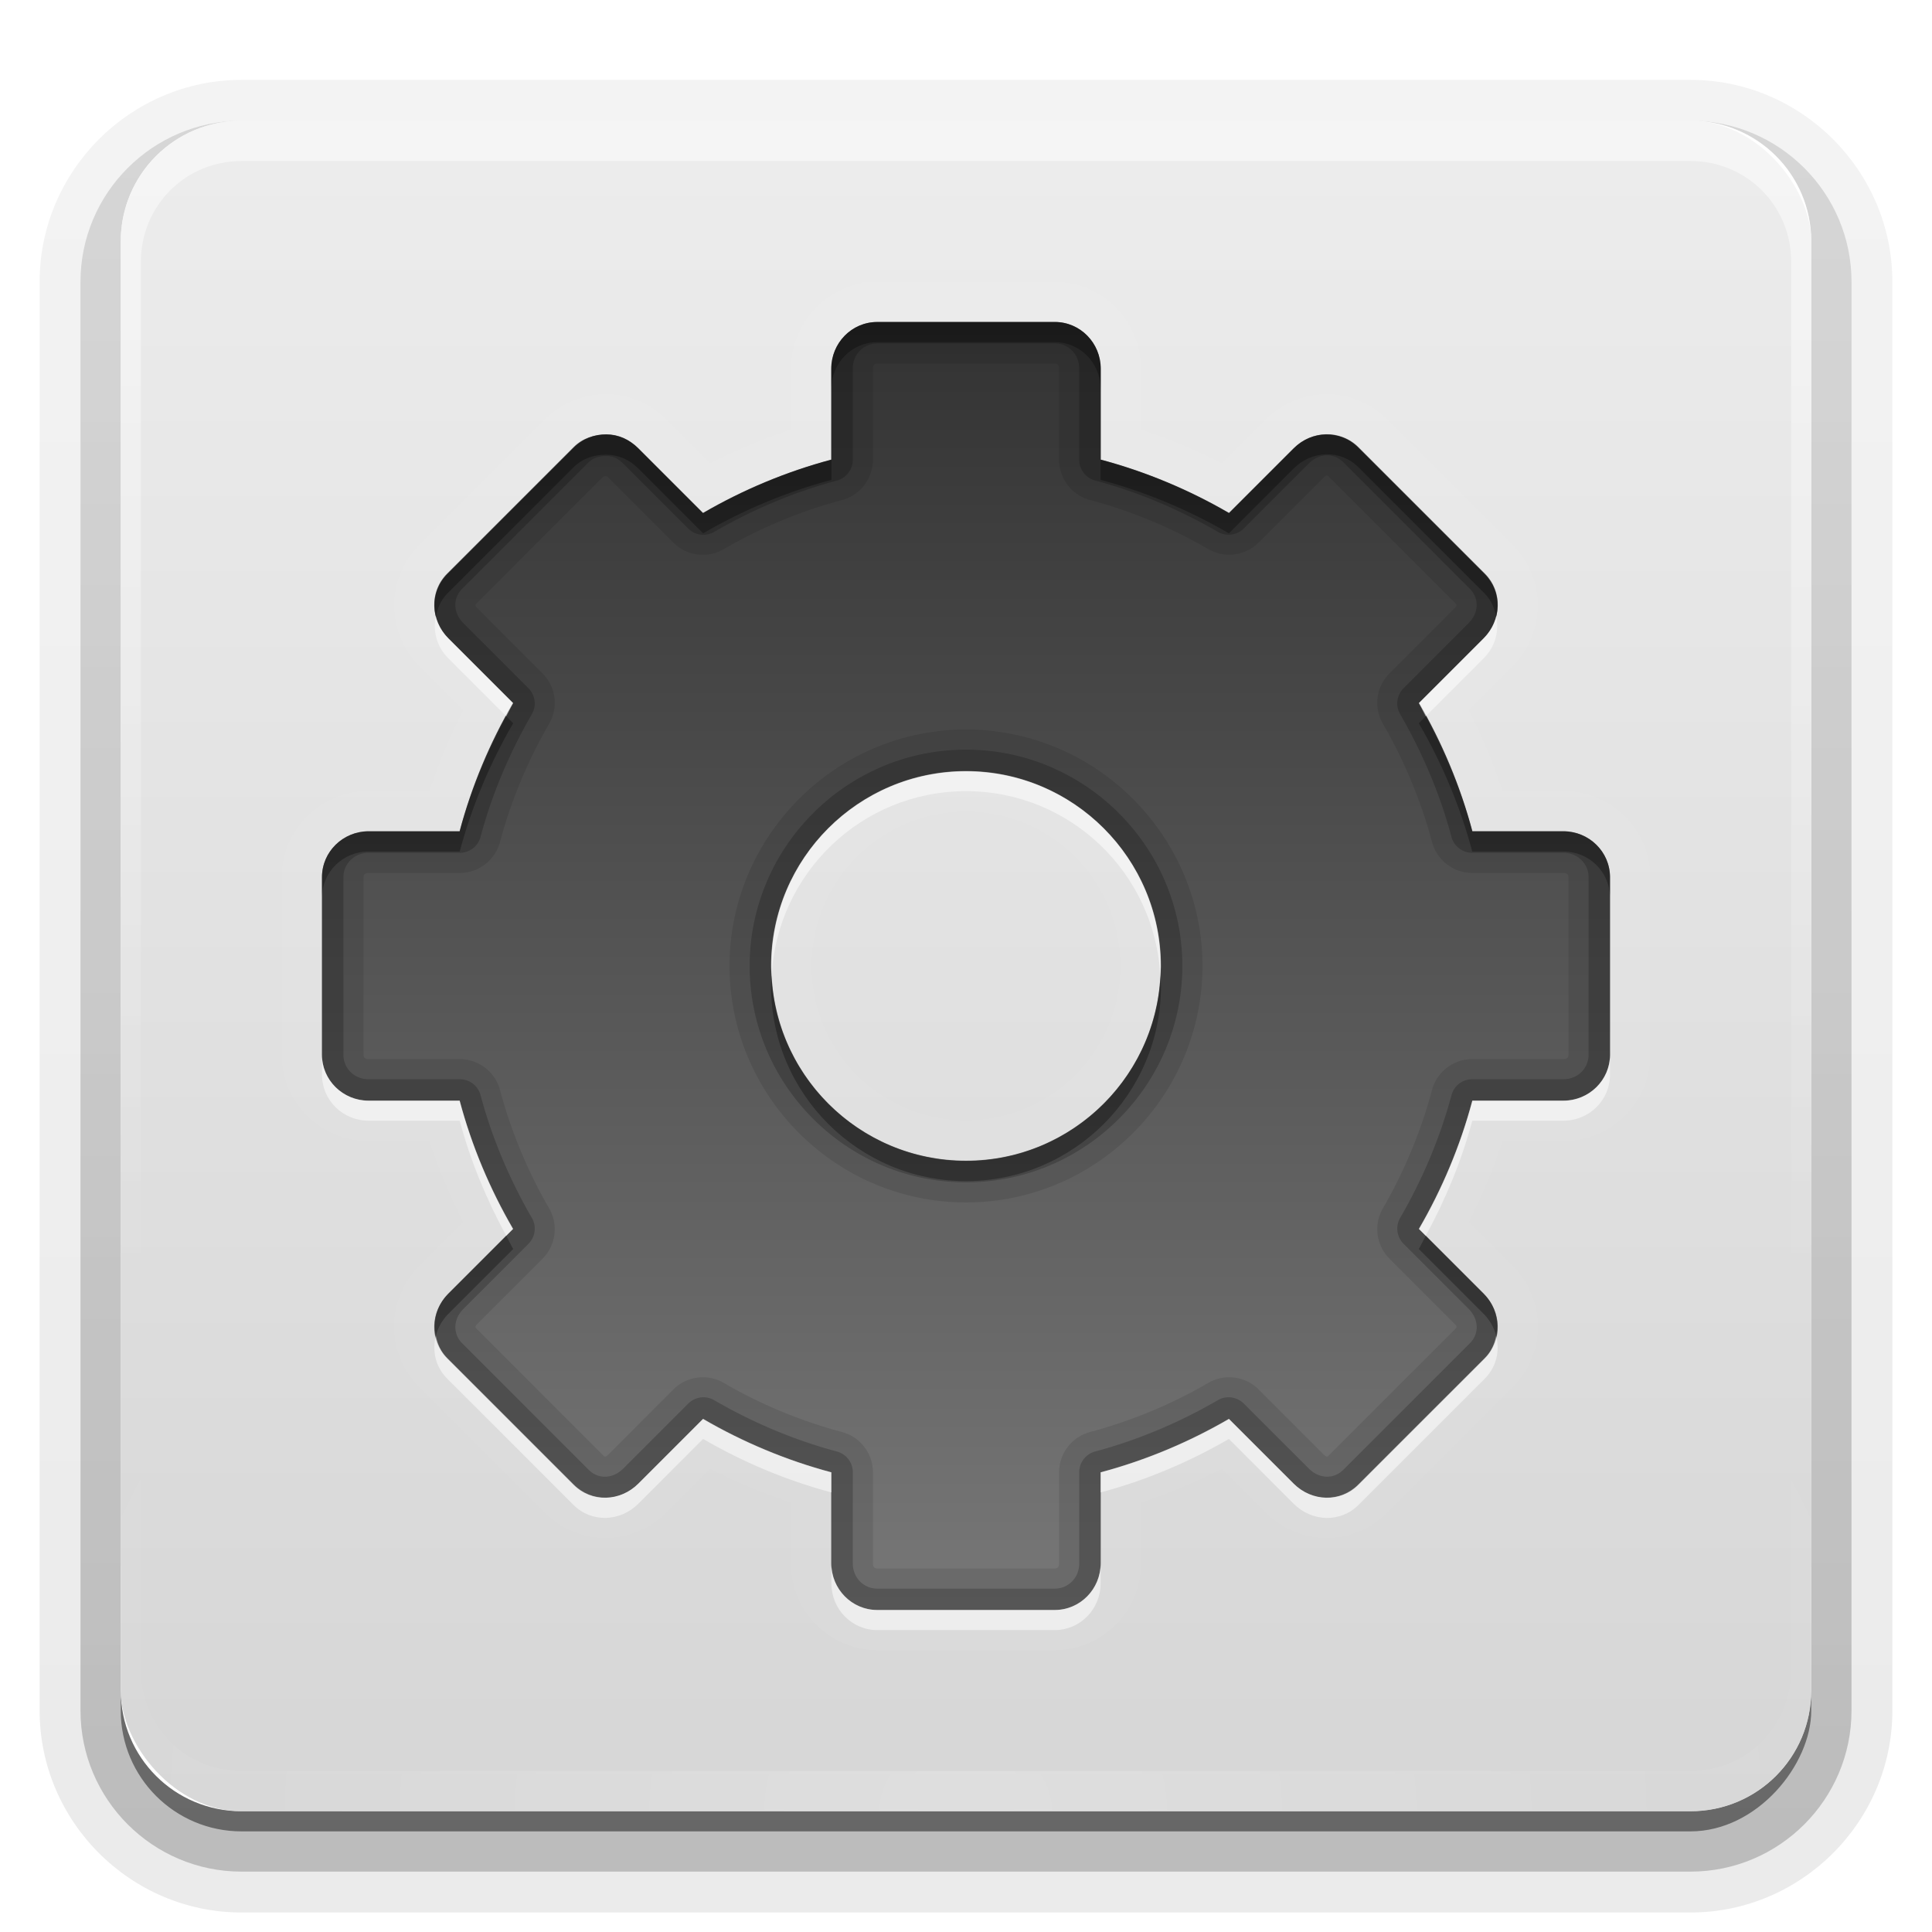 <?xml version="1.0" encoding="UTF-8" standalone="no"?>
<!-- Created with Inkscape (http://www.inkscape.org/) -->
<svg id="svg2" xmlns:rdf="http://www.w3.org/1999/02/22-rdf-syntax-ns#" xmlns="http://www.w3.org/2000/svg" height="96" width="96" version="1.0" xmlns:cc="http://creativecommons.org/ns#" xmlns:xlink="http://www.w3.org/1999/xlink" xmlns:dc="http://purl.org/dc/elements/1.1/">
 <defs id="defs4">
  <linearGradient id="linearGradient4427" y2="45.017" gradientUnits="userSpaceOnUse" x2="20.759" gradientTransform="matrix(1.488 0 0 1.488 12.279 -60.232)" y1="1" x1="20.759">
   <stop id="stop3906" style="stop-color:#323232" offset="0"/>
   <stop id="stop3908" style="stop-color:#787878" offset="1"/>
  </linearGradient>
  <clipPath id="clipPath3266">
   <path id="path3268" style="opacity:.3;color:#000000;fill:#f00" d="m0 0v96h96v-96h-96zm12 6h72c3.324 0 6 2.676 6 6v72c0 3.324-2.676 6-6 6h-72c-3.324 0-6-2.676-6-6v-72c0-3.324 2.676-6 6-6z"/>
  </clipPath>
  <linearGradient id="linearGradient3101" y2="90.239" xlink:href="#ButtonShadow-0" gradientUnits="userSpaceOnUse" x2="32.251" gradientTransform="matrix(1.024 0 0 1.012 -1.143 -98.071)" y1="6.132" x1="32.251"/>
  <linearGradient id="ButtonShadow-0" y2="7.016" gradientUnits="userSpaceOnUse" x2="45.448" gradientTransform="matrix(1.006 0 0 .994 100 0)" y1="92.54" x1="45.448">
   <stop id="stop3750-8" offset="0"/>
   <stop id="stop3752-5" style="stop-opacity:.588" offset="1"/>
  </linearGradient>
  <linearGradient id="linearGradient3052" y2="5.988" gradientUnits="userSpaceOnUse" x2="48" y1="90" x1="48">
   <stop id="stop3189-4" style="stop-color:#c8c8c8" offset="0"/>
   <stop id="stop3191-0" style="stop-color:#e6e6e6" offset="1"/>
  </linearGradient>
  <linearGradient id="linearGradient3188" y2="63.893" xlink:href="#linearGradient3737" gradientUnits="userSpaceOnUse" x2="36.357" y1="6" x1="36.357"/>
  <linearGradient id="linearGradient3737">
   <stop id="stop3739" style="stop-color:#fff" offset="0"/>
   <stop id="stop3741" style="stop-color:#fff;stop-opacity:0" offset="1"/>
  </linearGradient>
  <radialGradient id="radialGradient3619" xlink:href="#linearGradient3737" gradientUnits="userSpaceOnUse" cy="90.172" cx="48" gradientTransform="matrix(1.157 0 0 .996 -7.551 .197)" r="42"/>
  <linearGradient id="linearGradient4256" y2="90.239" xlink:href="#ButtonShadow-0" gradientUnits="userSpaceOnUse" x2="32.251" gradientTransform="translate(0,-97)" y1="6.132" x1="32.251"/>
  <filter id="filter3970" color-interpolation-filters="sRGB">
   <feGaussianBlur id="feGaussianBlur3972" stdDeviation="0.96"/>
  </filter>
 </defs>
 <g id="layer2">
  <g id="g3202" clip-path="url(#clipPath3266)">
   <path id="path3786" style="opacity:0.08;fill:url(#linearGradient3101)" d="m12-95.031c-5.511 0-10.031 4.52-10.031 10.031v71c0 5.511 4.52 10.031 10.031 10.031h72c5.511 0 10.031-4.52 10.031-10.031v-71c0-5.511-4.52-10.031-10.031-10.031h-72z" transform="scale(1,-1)"/>
   <path id="path3778" style="opacity:.1;fill:url(#linearGradient3101)" d="m12-94.031c-4.972 0-9.031 4.06-9.031 9.031v71c0 4.972 4.06 9.031 9.031 9.031h72c4.972 0 9.031-4.06 9.031-9.031v-71c0-4.972-4.06-9.031-9.031-9.031h-72z" transform="scale(1,-1)"/>
   <path id="path3770" style="opacity:.2;fill:url(#linearGradient3101)" d="m12-93c-4.409 0-8 3.591-8 8v71c0 4.409 3.591 8 8 8h72c4.409 0 8-3.591 8-8v-71c0-4.409-3.591-8-8-8h-72z" transform="scale(1,-1)"/>
   <rect id="rect3723" style="opacity:.3;fill:url(#linearGradient3101)" transform="scale(1,-1)" rx="7" ry="7" height="85" width="86" y="-92" x="5"/>
   <rect id="rect3716" style="opacity:.45;fill:url(#linearGradient4256)" transform="scale(1,-1)" rx="6" ry="6" height="84" width="84" y="-91" x="6"/>
  </g>
  <rect id="rect2419" style="opacity:.75;fill:url(#linearGradient3052)" rx="6" ry="6" height="84" width="84" y="6" x="6"/>
  <path id="rect3728" style="opacity:.5;fill:url(#linearGradient3188)" d="m12 6c-3.324 0-6 2.676-6 6v2 68 2c0 0.335 0.041 0.651 0.094 0.969 0.049 0.296 0.097 0.597 0.188 0.875 0.01 0.03 0.021 0.064 0.031 0.094 0.099 0.288 0.235 0.547 0.375 0.812 0.145 0.274 0.316 0.536 0.5 0.781 0.184 0.246 0.374 0.473 0.594 0.688 0.44 0.428 0.943 0.815 1.5 1.094 0.279 0.14 0.573 0.247 0.875 0.344-0.256-0.1-0.487-0.236-0.719-0.375-0.007-0.004-0.024 0.004-0.031 0-0.032-0.019-0.062-0.043-0.094-0.062-0.12-0.077-0.231-0.164-0.344-0.25-0.106-0.081-0.213-0.161-0.312-0.25-0.178-0.162-0.347-0.346-0.5-0.531-0.107-0.131-0.218-0.266-0.312-0.407-0.025-0.038-0.038-0.086-0.063-0.125-0.065-0.103-0.13-0.204-0.187-0.312-0.101-0.195-0.206-0.416-0.281-0.625-0.008-0.022-0.024-0.041-0.031-0.063-0.032-0.092-0.036-0.187-0.062-0.281-0.03-0.107-0.07-0.203-0.094-0.313-0.073-0.341-0.125-0.698-0.125-1.062v-2-68-2c0-2.782 2.218-5 5-5h2 68 2c2.782 0 5 2.218 5 5v2 68 2c0 0.364-0.052 0.721-0.125 1.062-0.044 0.207-0.088 0.398-0.156 0.594-0.008 0.022-0.023 0.041-0.031 0.062-0.063 0.174-0.138 0.367-0.219 0.531-0.042 0.083-0.079 0.17-0.125 0.25-0.055 0.097-0.127 0.188-0.188 0.281-0.094 0.141-0.205 0.276-0.312 0.406-0.143 0.174-0.303 0.347-0.469 0.5-0.011 0.01-0.02 0.021-0.031 0.031-0.138 0.126-0.285 0.234-0.438 0.344-0.103 0.073-0.204 0.153-0.312 0.219-0.007 0.004-0.024-0.004-0.031 0-0.232 0.139-0.463 0.275-0.719 0.375 0.302-0.097 0.596-0.204 0.875-0.344 0.557-0.279 1.06-0.666 1.5-1.094 0.22-0.214 0.409-0.442 0.594-0.688s0.355-0.508 0.5-0.781c0.14-0.265 0.276-0.525 0.375-0.812 0.01-0.031 0.021-0.063 0.031-0.094 0.09-0.278 0.139-0.579 0.188-0.875 0.053-0.318 0.094-0.634 0.094-0.969v-2-68-2c0-3.324-2.676-6-6-6h-72z"/>
  <path id="path3615" style="opacity:.2;fill:url(#radialGradient3619)" d="m12 90c-3.324 0-6-2.676-6-6v-2-68-2c0-0.335 0.041-0.651 0.094-0.969 0.049-0.296 0.097-0.597 0.188-0.875 0.01-0.03 0.021-0.063 0.031-0.094 0.099-0.287 0.235-0.547 0.375-0.812 0.145-0.274 0.316-0.536 0.5-0.781 0.184-0.246 0.374-0.473 0.594-0.688 0.44-0.428 0.943-0.815 1.5-1.094 0.279-0.14 0.574-0.247 0.875-0.344-0.256 0.1-0.486 0.236-0.719 0.375-0.007 0.004-0.024-0.004-0.031 0-0.032 0.019-0.062 0.043-0.094 0.062-0.12 0.077-0.231 0.164-0.344 0.25-0.106 0.081-0.213 0.161-0.312 0.25-0.178 0.161-0.347 0.345-0.5 0.531-0.107 0.13-0.218 0.265-0.312 0.406-0.025 0.038-0.038 0.086-0.063 0.125-0.065 0.103-0.13 0.204-0.187 0.312-0.101 0.195-0.206 0.416-0.281 0.625-0.008 0.022-0.024 0.041-0.031 0.063-0.032 0.092-0.036 0.187-0.062 0.281-0.03 0.107-0.07 0.203-0.094 0.312-0.073 0.342-0.125 0.699-0.125 1.062v2 68 2c0 2.782 2.218 5 5 5h2 68 2c2.782 0 5-2.218 5-5v-2-68-2c0-0.364-0.052-0.721-0.125-1.062-0.044-0.207-0.088-0.398-0.156-0.594-0.008-0.022-0.024-0.041-0.031-0.063-0.063-0.174-0.139-0.367-0.219-0.531-0.042-0.083-0.079-0.17-0.125-0.25-0.055-0.097-0.127-0.188-0.188-0.281-0.094-0.141-0.205-0.276-0.312-0.406-0.143-0.174-0.303-0.347-0.469-0.5-0.011-0.01-0.02-0.021-0.031-0.031-0.139-0.126-0.285-0.234-0.438-0.344-0.102-0.073-0.204-0.153-0.312-0.219-0.007-0.004-0.024 0.004-0.031 0-0.232-0.139-0.463-0.275-0.719-0.375 0.302 0.097 0.596 0.204 0.875 0.344 0.557 0.279 1.06 0.666 1.5 1.094 0.22 0.214 0.409 0.442 0.594 0.688s0.355 0.508 0.5 0.781c0.14 0.265 0.276 0.525 0.375 0.812 0.01 0.031 0.021 0.063 0.031 0.094 0.09 0.278 0.139 0.579 0.188 0.875 0.053 0.318 0.094 0.634 0.094 0.969v2 68 2c0 3.324-2.676 6-6 6h-72z"/>
 </g>
 <g id="layer1" transform="translate(0,74)">
  <path id="path3968" style="opacity:.2;stroke-width:4;filter:url(#filter3970);stroke:#fff;display:block;fill:none" d="m43.581-58c-1.259 0-2.279 1.045-2.279 2.326v4.512c-2.252 0.6-4.403 1.506-6.372 2.651l-3.209-3.209c-0.453-0.453-0.995-0.693-1.581-0.698-0.586-0.005-1.183 0.206-1.628 0.651l-6.279 6.279c-0.89 0.89-0.859 2.304 0.046 3.209l3.209 3.209c-1.145 1.969-2.051 4.12-2.651 6.372h-4.512c-1.281 0-2.326 1.02-2.326 2.279v8.837c0 1.259 1.045 2.279 2.326 2.279h4.512c0.6 2.252 1.506 4.403 2.651 6.372l-3.209 3.209c-0.906 0.906-0.937 2.319-0.046 3.209l6.279 6.279c0.89 0.891 2.303 0.86 3.209-0.046l3.209-3.209c1.969 1.145 4.12 2.051 6.372 2.651v4.512c0 1.281 1.02 2.326 2.279 2.326h8.837c1.259 0 2.279-1.045 2.279-2.326v-4.512c2.252-0.6 4.403-1.506 6.372-2.651l3.209 3.209c0.906 0.906 2.319 0.937 3.209 0.046l6.28-6.279c0.89-0.89 0.859-2.304-0.046-3.209l-3.209-3.209c1.145-1.969 2.051-4.12 2.651-6.372h4.512c1.281 0 2.326-1.02 2.326-2.279v-8.837c0-1.259-1.045-2.279-2.326-2.279h-4.512c-0.6-2.252-1.506-4.403-2.651-6.372l3.209-3.209c0.906-0.906 0.937-2.319 0.046-3.209l-6.279-6.279c-0.891-0.89-2.304-0.859-3.209 0.046l-3.209 3.209c-1.969-1.145-4.12-2.051-6.372-2.651v-4.512c0-1.281-1.02-2.326-2.279-2.326h-8.837zm4.419 22.326c5.34 0 9.674 4.334 9.674 9.674s-4.334 9.674-9.674 9.674-9.674-4.334-9.674-9.674 4.334-9.674 9.674-9.674z"/>
  <path id="rect3267" style="display:block;fill:url(#linearGradient4427)" d="m43.581-58c-1.259 0-2.279 1.045-2.279 2.326v4.512c-2.252 0.6-4.403 1.506-6.372 2.651l-3.209-3.209c-0.453-0.453-0.995-0.693-1.581-0.698-0.586-0.005-1.183 0.206-1.628 0.651l-6.279 6.279c-0.89 0.89-0.859 2.304 0.046 3.209l3.209 3.209c-1.145 1.969-2.051 4.12-2.651 6.372h-4.512c-1.281 0-2.326 1.02-2.326 2.279v8.837c0 1.259 1.045 2.279 2.326 2.279h4.512c0.6 2.252 1.506 4.403 2.651 6.372l-3.209 3.209c-0.906 0.906-0.937 2.319-0.046 3.209l6.279 6.279c0.89 0.891 2.303 0.86 3.209-0.046l3.209-3.209c1.969 1.145 4.12 2.051 6.372 2.651v4.512c0 1.281 1.02 2.326 2.279 2.326h8.837c1.259 0 2.279-1.045 2.279-2.326v-4.512c2.252-0.6 4.403-1.506 6.372-2.651l3.209 3.209c0.906 0.906 2.319 0.937 3.209 0.046l6.28-6.279c0.89-0.89 0.859-2.304-0.046-3.209l-3.209-3.209c1.145-1.969 2.051-4.12 2.651-6.372h4.512c1.281 0 2.326-1.02 2.326-2.279v-8.837c0-1.259-1.045-2.279-2.326-2.279h-4.512c-0.6-2.252-1.506-4.403-2.651-6.372l3.209-3.209c0.906-0.906 0.937-2.319 0.046-3.209l-6.279-6.279c-0.891-0.89-2.304-0.859-3.209 0.046l-3.209 3.209c-1.969-1.145-4.12-2.051-6.372-2.651v-4.512c0-1.281-1.02-2.326-2.279-2.326h-8.837zm4.419 22.326c5.34 0 9.674 4.334 9.674 9.674s-4.334 9.674-9.674 9.674-9.674-4.334-9.674-9.674 4.334-9.674 9.674-9.674z"/>
  <rect id="rect3698" style="opacity:.3;color:#000000;fill:#f00" height="96" width="96" y="-74" x="-100"/>
  <path id="path3940" style="opacity:.1;display:block" transform="translate(0,-74)" d="m43.594 16c-1.259 0-2.281 1.032-2.281 2.312v4.531c-2.252 0.6-4.406 1.511-6.375 2.656l-3.219-3.219c-0.453-0.453-1.008-0.683-1.594-0.688-0.586-0.005-1.18 0.18-1.625 0.625l-6.281 6.282c-0.89 0.89-0.843 2.313 0.062 3.219l3.218 3.219c-1.145 1.969-2.056 4.123-2.656 6.375h-4.531c-1.281-0.001-2.313 1.021-2.313 2.281v8.812c0 1.259 1.032 2.281 2.312 2.281h4.531c0.6 2.252 1.511 4.406 2.656 6.375l-3.219 3.219c-0.904 0.906-0.952 2.329-0.061 3.219l6.281 6.281c0.89 0.89 2.313 0.843 3.219-0.062l3.219-3.218c1.969 1.145 4.123 2.056 6.375 2.656v4.531c0 1.281 1.022 2.312 2.281 2.312h8.812c1.259 0 2.281-1.032 2.281-2.312v-4.531c2.252-0.6 4.406-1.511 6.375-2.656l3.219 3.219c0.906 0.906 2.328 0.953 3.219 0.062l6.281-6.282c0.89-0.89 0.843-2.313-0.062-3.219l-3.218-3.219c1.145-1.969 2.056-4.123 2.656-6.375h4.531c1.281 0.001 2.313-1.021 2.313-2.281v-8.812c0-1.26-1.032-2.282-2.312-2.282h-4.531c-0.601-2.251-1.512-4.406-2.657-6.374l3.219-3.219c0.905-0.906 0.953-2.329 0.062-3.219l-6.281-6.281c-0.891-0.89-2.313-0.843-3.219 0.062l-3.219 3.218c-1.969-1.145-4.123-2.056-6.375-2.656v-4.531c0.001-1.281-1.021-2.313-2.281-2.313h-8.812zm0 2.062h8.812c0.128 0 0.219 0.071 0.219 0.25v4.531a2.072 2.072 0 0 0 1.531 2c2.065 0.55 4.061 1.383 5.875 2.438a2.072 2.072 0 0 0 2.5 -0.312l3.219-3.218c0.164-0.164 0.197-0.147 0.281-0.062l6.281 6.281c0.085 0.085 0.102 0.117-0.062 0.281l-3.219 3.219a2.072 2.072 0 0 0 -0.312 2.5c1.055 1.814 1.887 3.81 2.438 5.875a2.072 2.072 0 0 0 2 1.531h4.531c0.179 0 0.25 0.091 0.25 0.219v8.812c0 0.128-0.071 0.219-0.25 0.219h-4.531a2.072 2.072 0 0 0 -2 1.531c-0.55 2.065-1.383 4.061-2.438 5.875a2.072 2.072 0 0 0 0.312 2.5l3.22 3.219c0.164 0.164 0.147 0.197 0.062 0.281l-6.281 6.281c-0.084 0.085-0.117 0.102-0.281-0.062l-3.219-3.219a2.072 2.072 0 0 0 -2.5 -0.312c-1.814 1.055-3.81 1.887-5.875 2.438a2.072 2.072 0 0 0 -1.531 2v4.531c0 0.179-0.091 0.25-0.219 0.25h-8.812c-0.128 0-0.219-0.071-0.219-0.25v-4.531a2.072 2.072 0 0 0 -1.531 -2c-2.065-0.55-4.061-1.383-5.875-2.438a2.072 2.072 0 0 0 -2.5 0.312l-3.219 3.22c-0.164 0.164-0.197 0.147-0.281 0.062l-6.281-6.281c-0.085-0.084-0.102-0.117 0.062-0.281l3.219-3.219a2.072 2.072 0 0 0 0.312 -2.5c-1.055-1.814-1.887-3.81-2.438-5.875a2.072 2.072 0 0 0 -2 -1.531h-4.531c-0.179 0-0.25-0.091-0.25-0.219v-8.812c0-0.128 0.071-0.219 0.25-0.219h4.531a2.072 2.072 0 0 0 2 -1.531c0.55-2.065 1.383-4.061 2.438-5.875a2.072 2.072 0 0 0 -0.312 -2.5l-3.22-3.219c-0.164-0.164-0.147-0.197-0.062-0.281l6.281-6.281c0.014-0.008 0.056-0.032 0.125-0.031 0.056 0 0.054-0.009 0.156 0.094l3.219 3.219a2.072 2.072 0 0 0 2.5 0.312c1.814-1.055 3.81-1.887 5.875-2.438a2.072 2.072 0 0 0 1.531 -2v-4.531c0-0.179 0.091-0.25 0.219-0.25zm4.406 18.188c-6.464 0-11.75 5.286-11.75 11.75s5.286 11.75 11.75 11.75 11.75-5.286 11.75-11.75-5.286-11.75-11.75-11.75zm0 2.062c5.34 0 9.688 4.347 9.688 9.688s-4.347 9.688-9.688 9.688-9.688-4.347-9.688-9.688 4.347-9.688 9.688-9.688z"/>
  <path id="path3168" style="opacity:.2;display:block" transform="translate(0,-74)" d="m43.594 16c-1.259 0-2.281 1.032-2.281 2.312v4.531c-2.252 0.6-4.406 1.511-6.375 2.656l-3.219-3.219c-0.453-0.453-1.008-0.683-1.594-0.688-0.586-0.005-1.18 0.18-1.625 0.625l-6.281 6.282c-0.89 0.89-0.843 2.313 0.062 3.219l3.218 3.219c-1.145 1.969-2.056 4.123-2.656 6.375h-4.531c-1.281-0.001-2.313 1.021-2.313 2.281v8.812c0 1.259 1.032 2.281 2.312 2.281h4.531c0.6 2.252 1.511 4.406 2.656 6.375l-3.219 3.219c-0.904 0.906-0.952 2.329-0.061 3.219l6.281 6.281c0.89 0.89 2.313 0.843 3.219-0.062l3.219-3.218c1.969 1.145 4.123 2.056 6.375 2.656v4.531c0 1.281 1.022 2.312 2.281 2.312h8.812c1.259 0 2.281-1.032 2.281-2.312v-4.531c2.252-0.6 4.406-1.511 6.375-2.656l3.219 3.219c0.906 0.906 2.328 0.953 3.219 0.062l6.281-6.282c0.89-0.89 0.843-2.313-0.062-3.219l-3.218-3.219c1.145-1.969 2.056-4.123 2.656-6.375h4.531c1.281 0.001 2.313-1.021 2.313-2.281v-8.812c0-1.26-1.032-2.282-2.312-2.282h-4.531c-0.601-2.251-1.512-4.406-2.657-6.374l3.219-3.219c0.905-0.906 0.953-2.329 0.062-3.219l-6.281-6.281c-0.891-0.89-2.313-0.843-3.219 0.062l-3.219 3.218c-1.969-1.145-4.123-2.056-6.375-2.656v-4.531c0.001-1.281-1.021-2.313-2.281-2.313h-8.812zm0 1.062h8.812c0.676 0 1.219 0.537 1.219 1.25v4.531a1.068 1.068 0 0 0 0.781 1.031c2.156 0.574 4.236 1.464 6.125 2.562a1.068 1.068 0 0 0 1.281 -0.186l3.219-3.219c0.523-0.523 1.244-0.537 1.719-0.062l6.281 6.282c0.475 0.475 0.461 1.195-0.062 1.719l-3.218 3.219a1.068 1.068 0 0 0 -0.188 1.281c1.099 1.889 1.988 3.969 2.562 6.125a1.068 1.068 0 0 0 1.031 0.781h4.531c0.713 0 1.25 0.543 1.25 1.219v8.812c0 0.676-0.537 1.219-1.25 1.219h-4.531a1.068 1.068 0 0 0 -1.03 0.781c-0.574 2.156-1.464 4.236-2.562 6.125a1.068 1.068 0 0 0 0.188 1.281l3.219 3.219c0.523 0.523 0.537 1.244 0.062 1.719l-6.282 6.281c-0.475 0.475-1.195 0.461-1.719-0.062l-3.219-3.218a1.068 1.068 0 0 0 -1.281 -0.188c-1.889 1.099-3.969 1.988-6.125 2.562a1.068 1.068 0 0 0 -0.781 1.032v4.531c0 0.713-0.543 1.25-1.219 1.25h-8.812c-0.676 0-1.219-0.537-1.219-1.25v-4.531a1.068 1.068 0 0 0 -0.781 -1.031c-2.156-0.574-4.236-1.464-6.125-2.562a1.068 1.068 0 0 0 -1.281 0.188l-3.219 3.219c-0.523 0.523-1.244 0.537-1.719 0.062l-6.281-6.282c-0.475-0.475-0.461-1.195 0.062-1.719l3.218-3.219a1.068 1.068 0 0 0 0.188 -1.281c-1.099-1.889-1.988-3.969-2.562-6.125a1.068 1.068 0 0 0 -1.032 -0.781h-4.531c-0.713 0-1.25-0.543-1.25-1.219v-8.812c0-0.676 0.537-1.219 1.25-1.219h4.531a1.068 1.068 0 0 0 1.031 -0.781c0.574-2.156 1.464-4.236 2.562-6.125a1.068 1.068 0 0 0 -0.188 -1.281l-3.219-3.219c-0.523-0.524-0.537-1.244-0.062-1.719l6.281-6.281c0.214-0.214 0.52-0.316 0.875-0.312 0.313 0.003 0.572 0.103 0.844 0.375l3.219 3.218a1.068 1.068 0 0 0 1.281 0.188c1.889-1.099 3.969-1.988 6.125-2.562a1.068 1.068 0 0 0 0.781 -1.032v-4.531c0-0.713 0.543-1.25 1.219-1.25zm4.406 20.188c-5.92 0-10.75 4.83-10.75 10.75s4.83 10.75 10.75 10.75 10.75-4.83 10.75-10.75-4.83-10.75-10.75-10.75zm0 1.062c5.34 0 9.688 4.347 9.688 9.688s-4.347 9.688-9.688 9.688-9.688-4.347-9.688-9.688 4.347-9.688 9.688-9.688z"/>
  <path id="path3950" style="opacity:.3;display:block" transform="translate(0,-74)" d="m43.594 16c-1.259 0-2.281 1.032-2.281 2.312v1c-0.001-1.28 1.021-2.312 2.281-2.312h8.812c1.259 0 2.281 1.032 2.281 2.312v-1c0.001-1.28-1.021-2.312-2.281-2.312h-8.812zm-13.469 5.594c-0.586-0.005-1.18 0.18-1.625 0.625l-6.281 6.281c-0.581 0.581-0.753 1.385-0.562 2.125 0.085-0.403 0.245-0.808 0.562-1.125l6.281-6.281c0.445-0.445 1.039-0.63 1.625-0.625 0.586 0.005 1.141 0.235 1.594 0.688l3.219 3.218c1.969-1.145 4.123-2.056 6.375-2.656v-1c-2.252 0.6-4.407 1.511-6.375 2.656l-3.219-3.219c-0.453-0.453-1.008-0.682-1.594-0.687zm35.75 0c-0.578 0.01-1.141 0.235-1.594 0.688l-3.219 3.218c-1.969-1.145-4.123-2.056-6.375-2.656v1c2.252 0.6 4.406 1.511 6.375 2.656l3.219-3.219c0.906-0.906 2.328-0.953 3.219-0.062l6.281 6.282c0.317 0.317 0.477 0.722 0.562 1.125 0.19-0.74 0.018-1.544-0.562-2.125l-6.281-6.281c-0.445-0.445-1.047-0.635-1.625-0.625zm-40.719 14c-0.974 1.79-1.778 3.711-2.312 5.719h-4.531c-1.281-0.001-2.313 1.021-2.313 2.281v1c0-1.259 1.032-2.281 2.312-2.281h4.531c0.6-2.252 1.511-4.406 2.656-6.375l-0.344-0.344zm45.688 0l-0.344 0.344c1.145 1.969 2.056 4.123 2.656 6.375h4.531c1.281 0 2.312 1.022 2.312 2.281v-1c0-1.26-1.032-2.282-2.312-2.282h-4.531c-0.535-2.007-1.339-3.929-2.312-5.719zm-32.5 12.906c-0.008 0.165-0.031 0.333-0.031 0.5 0 5.34 4.347 9.688 9.688 9.688s9.688-4.347 9.688-9.688c0-0.167-0.023-0.335-0.031-0.5-0.259 5.109-4.483 9.188-9.656 9.188-5.173 0-9.397-4.078-9.656-9.188zm-13.188 12.906-2.875 2.875c-0.583 0.583-0.78 1.365-0.625 2.094 0.101-0.395 0.31-0.779 0.625-1.094l3.219-3.219c-0.124-0.214-0.225-0.438-0.344-0.656zm45.688 0c-0.119 0.218-0.22 0.443-0.344 0.656l3.219 3.219c0.315 0.315 0.524 0.699 0.625 1.094 0.154-0.729-0.042-1.511-0.625-2.094l-2.875-2.875z"/>
  <path id="path3959" style="opacity:.5;display:block;fill:#fff" transform="translate(0,-74)" d="m21.656 30.625c-0.154 0.729 0.042 1.511 0.625 2.094l2.875 2.875c0.119-0.218 0.22-0.443 0.344-0.656l-3.219-3.219c-0.315-0.315-0.524-0.699-0.625-1.094zm52.688 0c-0.101 0.395-0.31 0.779-0.625 1.094l-3.219 3.219c0.124 0.214 0.225 0.438 0.344 0.656l2.875-2.875c0.583-0.583 0.78-1.365 0.625-2.094zm-26.344 7.687c-5.34 0-9.688 4.347-9.688 9.688 0 0.167 0.023 0.335 0.031 0.5 0.259-5.109 4.483-9.188 9.656-9.188 5.173 0 9.397 4.078 9.656 9.188 0.008-0.165 0.031-0.333 0.031-0.5 0-5.34-4.347-9.688-9.688-9.688zm-32 14.094v1c0 1.259 1.032 2.281 2.312 2.281h4.531c0.535 2.007 1.339 3.929 2.312 5.719l0.344-0.344c-1.145-1.969-2.056-4.123-2.656-6.375h-4.531c-1.281 0.001-2.313-1.021-2.313-2.281zm64 0c0 1.259-1.032 2.281-2.312 2.281h-4.531c-0.6 2.252-1.511 4.406-2.656 6.375l0.344 0.344c0.974-1.79 1.778-3.711 2.312-5.719h4.531c1.279 0.001 2.311-1.021 2.311-2.281v-1zm-58.344 13.969c-0.19 0.74-0.018 1.544 0.562 2.125l6.282 6.281c0.89 0.89 2.313 0.843 3.219-0.062l3.219-3.218c1.969 1.145 4.123 2.056 6.375 2.656v-1c-2.252-0.6-4.407-1.511-6.375-2.656l-3.219 3.219c-0.906 0.905-2.329 0.953-3.219 0.062l-6.281-6.281c-0.317-0.317-0.477-0.722-0.562-1.125zm52.688 0c-0.085 0.403-0.245 0.808-0.562 1.125l-6.282 6.281c-0.89 0.891-2.313 0.843-3.219-0.062l-3.219-3.218c-1.969 1.145-4.123 2.056-6.375 2.656v1c2.252-0.6 4.406-1.511 6.375-2.656l3.219 3.219c0.906 0.906 2.328 0.953 3.219 0.062l6.281-6.282c0.581-0.581 0.753-1.385 0.562-2.125zm-33.031 11.312v1c0 1.281 1.022 2.312 2.281 2.312h8.812c1.259 0 2.281-1.032 2.281-2.312v-1c0.001 1.28-1.021 2.312-2.281 2.312h-8.812c-1.26 0-2.282-1.032-2.282-2.312z"/>
 </g>
</svg>
